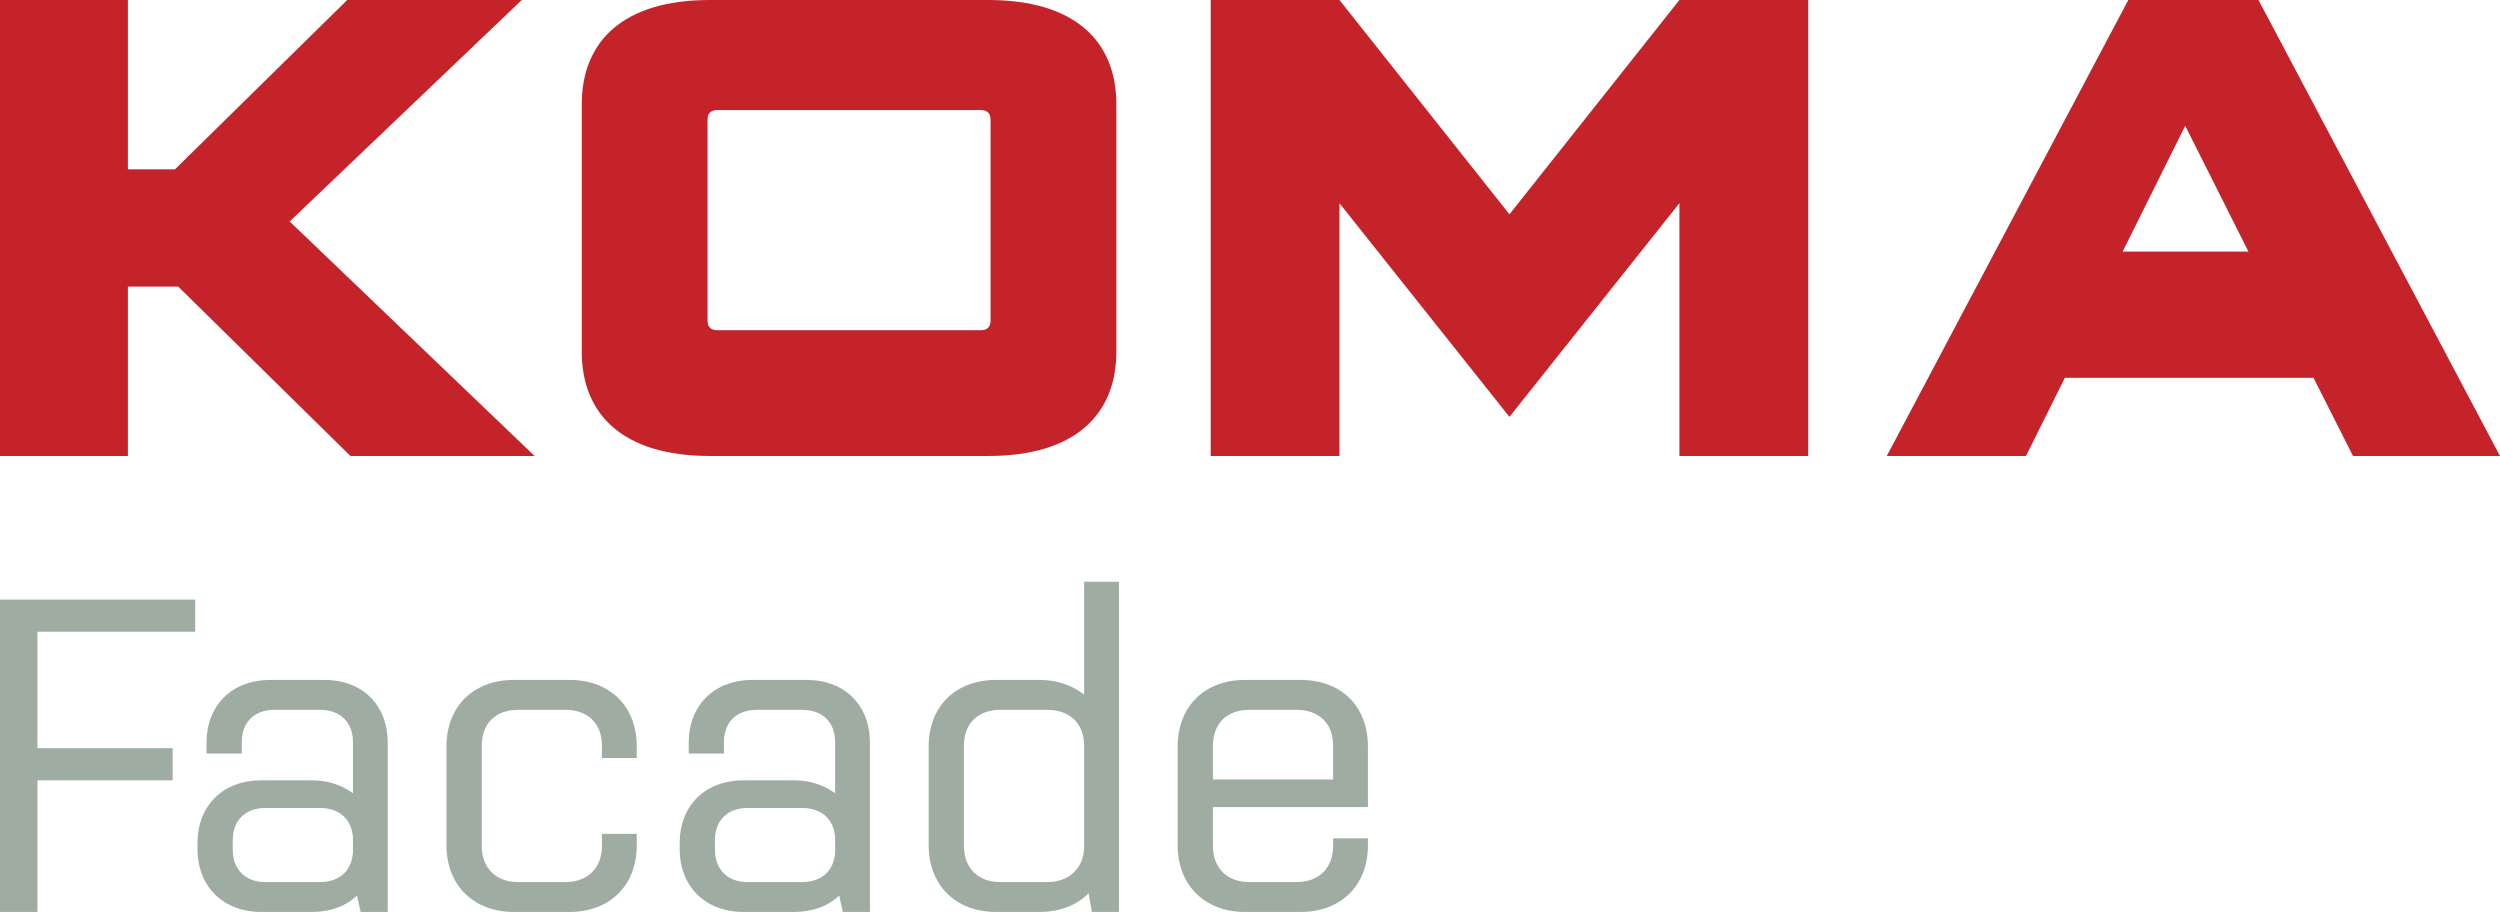 <?xml version="1.0" encoding="UTF-8"?>
<svg width="159px" height="58px" viewBox="0 0 159 58" version="1.1" xmlns="http://www.w3.org/2000/svg" xmlns:xlink="http://www.w3.org/1999/xlink">
    <!-- Generator: Sketch 47.1 (45422) - http://www.bohemiancoding.com/sketch -->
    <title>LOGO KOMA Facade</title>
    <desc>Created with Sketch.</desc>
    <defs></defs>
    <g id="Symbols" stroke="none" stroke-width="1" fill="none" fill-rule="evenodd">
        <g id="Header-(MAIN)" transform="translate(-194, -75)">
            <g id="LOGO-KOMA-Facade" transform="translate(194, 75)">
                <path d="M34,29 L18.423,14.086 L33.187,0 L22.083,0 L11.127,10.771 L8.134,10.771 L8.134,0 L0,0 L0,29 L8.134,29 L8.134,18.229 L11.336,18.229 L22.287,29 L34,29 L34,29 Z M63,20.382 C63,20.794 62.793,21 62.379,21 L45.621,21 C45.206,21 45,20.794 45,20.382 L45,7.618 C45,7.206 45.206,7 45.621,7 L62.379,7 C62.793,7 63,7.206 63,7.618 L63,20.382 L63,20.382 Z M71,22.371 L71,6.629 C71,2.652 68.394,0 62.856,0 L45.144,0 C39.606,0 37,2.652 37,6.629 L37,22.371 C37,26.348 39.606,29 45.144,29 L62.856,29 C68.394,29 71,26.348 71,22.371 L71,22.371 Z M106.81,29 L115,29 L115,0 L106.81,0 L96.001,13.63 L85.19,0 L77,0 L77,29 L85.19,29 L85.19,12.925 L96.001,26.514 L106.81,12.925 L106.81,29 L106.81,29 Z M143,16 L135,16 L138.98,8 L143,16 L143,16 Z M159,29 L143.639,0 L135.361,0 L120,29 L128.854,29 L131.326,24.028 L147.139,24.028 L149.652,29 L159,29 L159,29 Z" id="Fill-2" fill="#C4232A"></path>
                <path d="M12.416,38.135 L12.416,40.178 L2.385,40.178 L2.385,47.585 L10.979,47.585 L10.979,49.628 L2.385,49.628 L2.385,58 L0,58 L0,38.135 L12.416,38.135 Z M20.636,43.243 C23.051,43.243 24.66,44.833 24.66,47.245 L24.66,58 L22.936,58 L22.706,56.95 C22.016,57.631 21.01,58 19.832,58 L16.613,58 C14.198,58 12.56,56.382 12.56,53.999 L12.56,53.63 C12.56,51.218 14.198,49.628 16.613,49.628 L19.832,49.628 C20.866,49.628 21.757,49.941 22.447,50.451 L22.447,47.188 C22.447,45.939 21.642,45.145 20.349,45.145 L17.446,45.145 C16.181,45.145 15.377,45.939 15.377,47.188 L15.377,47.926 L13.135,47.926 L13.135,47.245 C13.135,44.833 14.773,43.243 17.187,43.243 L20.636,43.243 Z M36.214,43.243 C38.801,43.243 40.497,44.918 40.497,47.472 L40.497,48.209 L38.283,48.209 L38.283,47.415 C38.283,46.024 37.392,45.145 35.956,45.145 L32.938,45.145 C31.529,45.145 30.638,46.024 30.638,47.415 L30.638,53.8 C30.638,55.19 31.529,56.099 32.938,56.099 L35.956,56.099 C37.393,56.099 38.283,55.19 38.283,53.8 L38.283,53.034 L40.497,53.034 L40.497,53.772 C40.497,56.297 38.801,58 36.214,58 L32.679,58 C30.121,58 28.396,56.297 28.396,53.772 L28.396,47.472 C28.396,44.918 30.121,43.243 32.679,43.243 L36.214,43.243 Z M51.303,43.243 C53.718,43.243 55.327,44.833 55.327,47.245 L55.327,58 L53.603,58 L53.373,56.95 C52.683,57.631 51.677,58 50.499,58 L47.28,58 C44.865,58 43.227,56.382 43.227,53.999 L43.227,53.63 C43.227,51.218 44.865,49.628 47.28,49.628 L50.499,49.628 C51.533,49.628 52.424,49.941 53.114,50.451 L53.114,47.188 C53.114,45.939 52.309,45.145 51.016,45.145 L48.113,45.145 C46.848,45.145 46.044,45.939 46.044,47.188 L46.044,47.926 L43.802,47.926 L43.802,47.245 C43.802,44.833 45.44,43.243 47.854,43.243 L51.303,43.243 Z M82.718,43.243 C85.304,43.243 87,44.918 87,47.472 L87,51.331 L77.142,51.331 L77.142,53.8 C77.142,55.19 78.033,56.099 79.441,56.099 L82.459,56.099 C83.896,56.099 84.787,55.19 84.787,53.8 L84.787,53.318 L87,53.318 L87,53.772 C87,56.297 85.304,58 82.718,58 L79.182,58 C76.624,58 74.9,56.297 74.9,53.772 L74.9,47.472 C74.9,44.918 76.624,43.243 79.182,43.243 L82.718,43.243 Z M71.164,37 L71.164,58 L69.439,58 L69.238,56.808 C68.491,57.574 67.399,58 66.105,58 L63.346,58 C60.788,58 59.064,56.297 59.064,53.772 L59.064,47.472 C59.064,44.918 60.788,43.243 63.346,43.243 L66.105,43.243 C67.226,43.243 68.203,43.584 68.951,44.18 L68.951,37 L71.164,37 Z M20.349,56.099 C21.585,56.099 22.361,55.389 22.447,54.226 L22.447,53.261 C22.361,52.097 21.585,51.388 20.349,51.388 L16.871,51.388 C15.606,51.388 14.802,52.182 14.802,53.431 L14.802,54.027 C14.802,55.304 15.606,56.099 16.871,56.099 L20.349,56.099 Z M51.016,56.099 C52.252,56.099 53.028,55.389 53.114,54.226 L53.114,53.261 C53.028,52.097 52.252,51.388 51.016,51.388 L47.538,51.388 C46.274,51.388 45.469,52.182 45.469,53.431 L45.469,54.027 C45.469,55.304 46.274,56.099 47.538,56.099 L51.016,56.099 Z M66.622,56.099 C67.945,56.099 68.864,55.276 68.951,53.999 L68.951,47.415 C68.951,46.024 68.031,45.145 66.622,45.145 L63.605,45.145 C62.196,45.145 61.305,46.024 61.305,47.415 L61.305,53.8 C61.305,55.19 62.196,56.099 63.605,56.099 L66.622,56.099 Z M84.787,49.572 L84.787,47.415 C84.787,46.024 83.896,45.145 82.459,45.145 L79.441,45.145 C78.033,45.145 77.142,46.024 77.142,47.415 L77.142,49.572 L84.787,49.572 Z" id="Fill-1" fill="#9FACA2"></path>
            </g>
        </g>
    </g>
</svg>